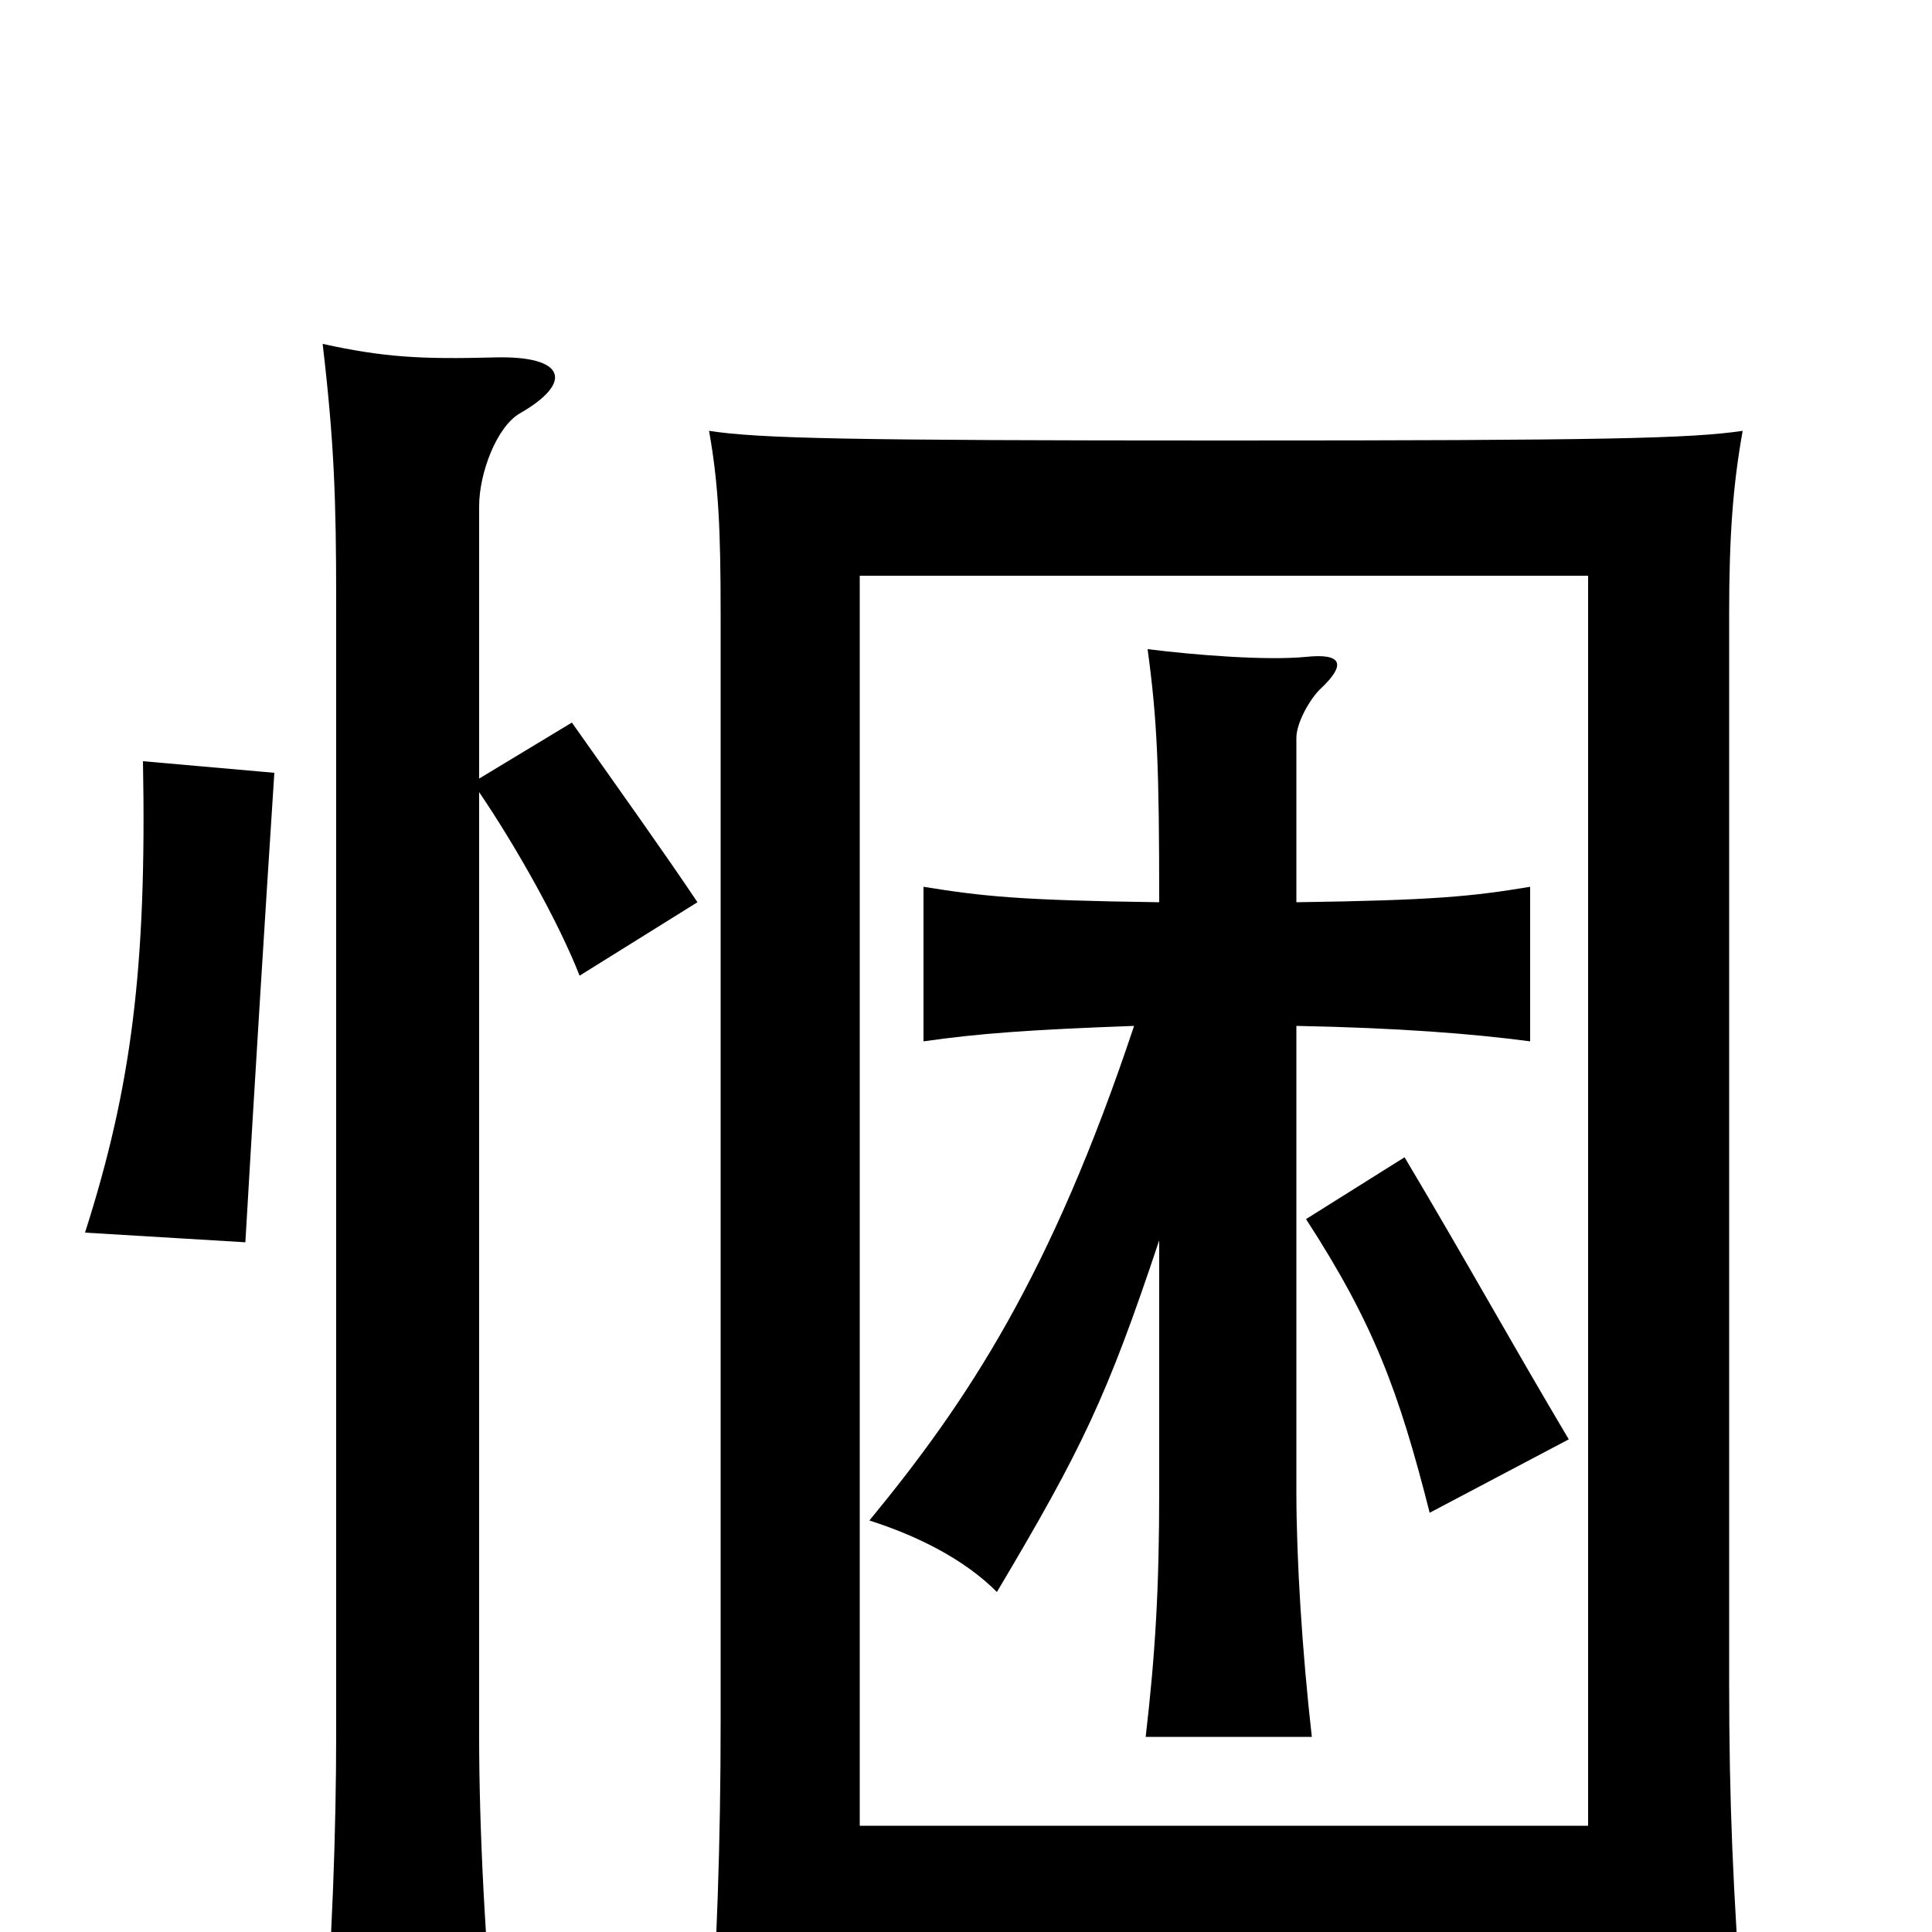 <svg xmlns="http://www.w3.org/2000/svg" viewBox="0 -1000 1000 1000">
	<path fill="#000000" d="M142 -600L74 -606C76 -499 68 -437 44 -362L127 -357C132 -443 137 -523 142 -600ZM248 -597V-738C248 -755 257 -779 269 -786C297 -802 293 -816 256 -815C218 -814 199 -815 167 -822C173 -771 174 -741 174 -689V-102C174 -55 172 8 167 65H257C251 9 248 -55 248 -101V-590C267 -562 289 -523 300 -495L361 -533C345 -557 320 -592 296 -626ZM812 -255C784 -302 758 -349 727 -401L676 -369C711 -315 724 -280 740 -217ZM600 -358V-228C600 -178 598 -144 593 -101H679C674 -145 671 -193 671 -228V-469C723 -468 762 -465 792 -461V-541C762 -536 742 -534 671 -533V-618C671 -626 678 -638 683 -643C697 -656 695 -662 676 -660C655 -658 618 -661 594 -664C599 -627 600 -603 600 -533C528 -534 509 -536 478 -541V-461C506 -465 532 -467 587 -469C544 -340 501 -275 450 -213C475 -205 499 -193 516 -176C560 -250 573 -277 600 -358ZM445 -55V-702H822V-55ZM822 11V47H902C897 -22 895 -67 895 -130V-682C895 -723 897 -749 902 -777C875 -773 830 -772 634 -772C439 -772 393 -773 367 -777C372 -749 373 -725 373 -682V-109C373 -46 371 10 367 68H445V11Z"/>
</svg>